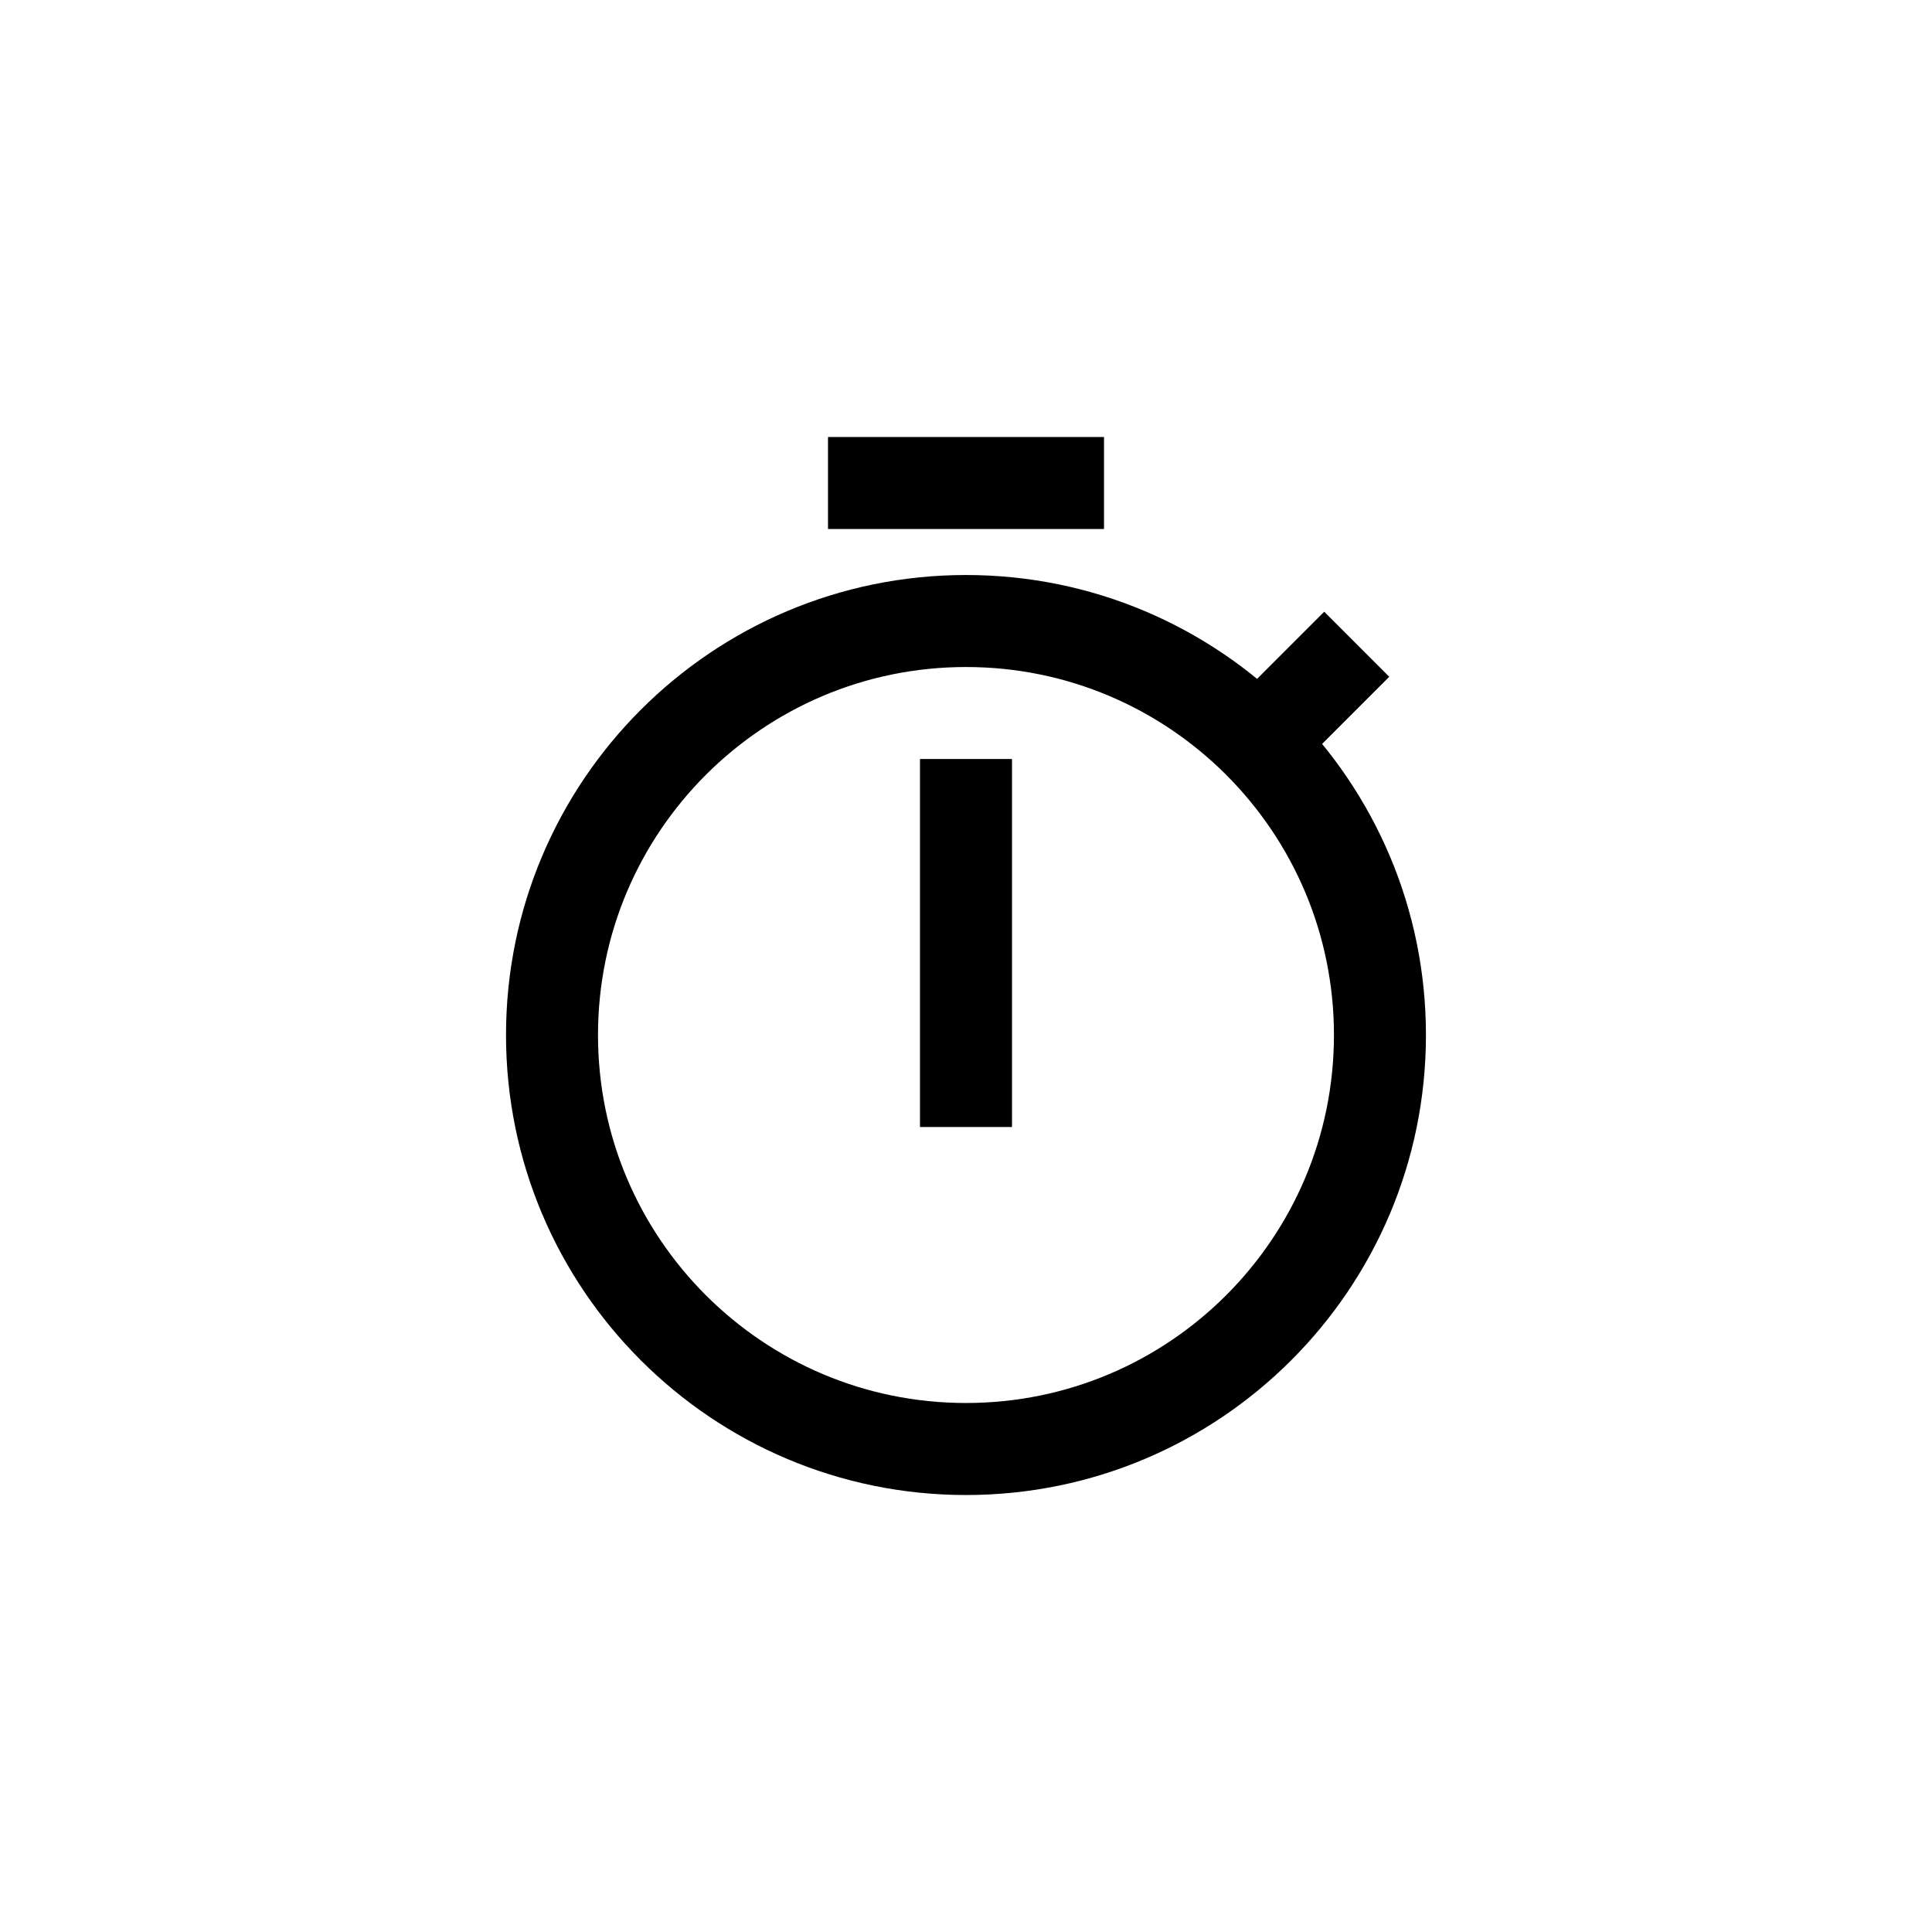 <?xml version="1.0" encoding="utf-8"?>
<!-- Generated by IcoMoon.io -->
<!DOCTYPE svg PUBLIC "-//W3C//DTD SVG 1.1//EN" "http://www.w3.org/Graphics/SVG/1.1/DTD/svg11.dtd">
<svg version="1.1" xmlns="http://www.w3.org/2000/svg" xmlns:xlink="http://www.w3.org/1999/xlink" width="120" height="120" viewBox="0 0 120 120">
<g>
</g>
	<path d="M85.712 64.288h-2.858c-0.001 6.319-2.554 12.015-6.694 16.161-4.145 4.14-9.841 6.692-16.161 6.694-6.315-0.001-12.011-2.554-16.159-6.695-4.142-4.145-6.696-9.841-6.697-16.16 0.001-6.317 2.556-12.015 6.699-16.161 4.147-4.142 9.844-6.696 16.157-6.697 6.32 0.001 12.015 2.555 16.161 6.696 4.14 4.146 6.692 9.844 6.694 16.163h5.714c-0.001-15.778-12.79-28.571-28.569-28.574-15.771 0.004-28.568 12.796-28.57 28.574 0.002 15.779 12.799 28.566 28.57 28.57 15.779-0.002 28.567-12.793 28.569-28.57h-2.856z" fill="#000000"></path>
	<path d="M51.429 32.858h17.143v-5.715h-17.143z" fill="#000000"></path>
	<path d="M57.142 47.143v22.858h5.715v-22.858z" fill="#000000"></path>
	<path d="M82.249 37.996l-6.122 6.122 4.041 4.040 6.121-6.122z" fill="#000000"></path>
</svg>
